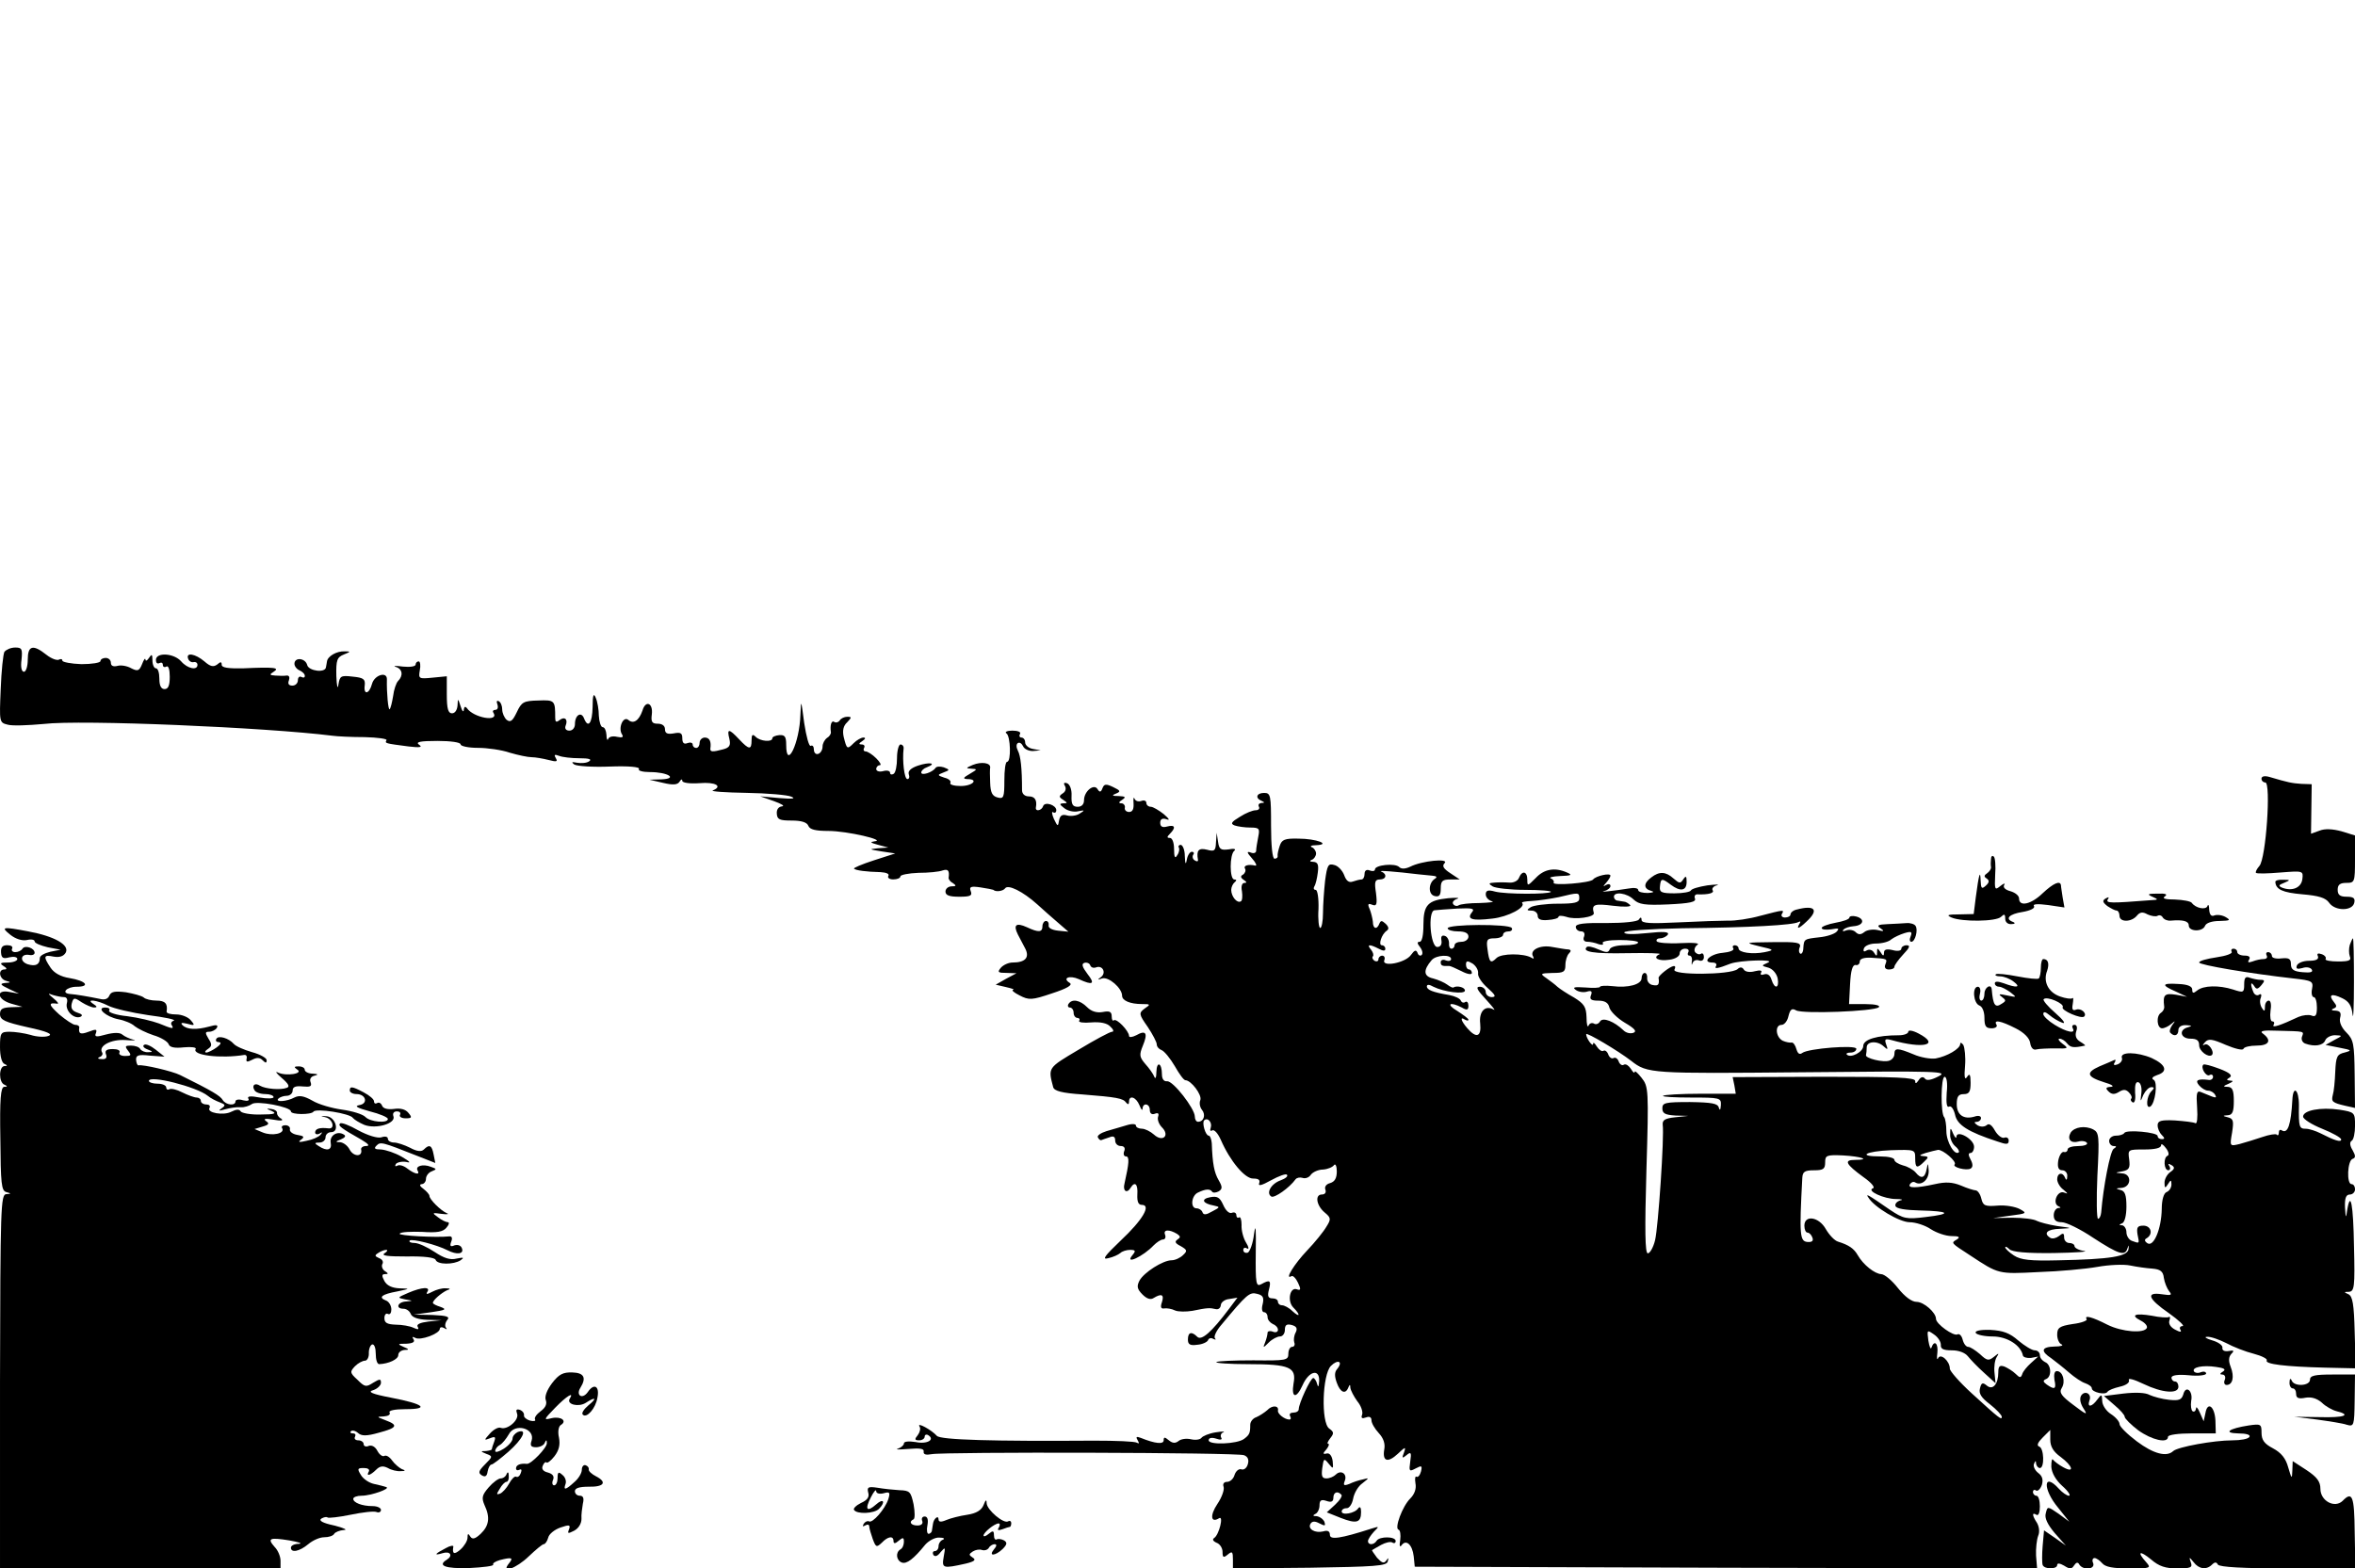 <?xml version="1.0" standalone="no"?>
<!DOCTYPE svg PUBLIC "-//W3C//DTD SVG 20010904//EN"
 "http://www.w3.org/TR/2001/REC-SVG-20010904/DTD/svg10.dtd">
<svg version="1.0" xmlns="http://www.w3.org/2000/svg"
 width="680pt" height="453pt" viewBox="0 0 680 453"
 preserveAspectRatio="xMidYMid meet">
<g transform="translate(0,453) scale(0.1,-0.1)"
fill="#000000" stroke="none">
<path d="M13 2648 c-4 -7 -9 -56 -11 -109 -4 -95 -4 -96 20 -102 13 -4 60 -2
104 2 107 13 643 -10 834 -34 14 -2 56 -4 93 -4 38 -1 66 -5 63 -9 -5 -9 -5
-9 64 -18 33 -4 41 -2 30 5 -11 8 3 11 53 11 38 0 67 -4 67 -10 0 -5 22 -10
50 -10 27 0 69 -6 92 -14 24 -7 52 -13 63 -13 11 0 33 -4 49 -8 23 -6 27 -5
21 5 -6 10 -4 12 9 7 10 -4 36 -7 59 -7 28 0 37 -3 28 -9 -7 -5 -23 -6 -35 -4
-15 3 -17 2 -8 -5 8 -5 54 -8 103 -6 54 2 87 -1 84 -7 -4 -5 11 -9 32 -9 51 0
82 -19 33 -21 l-35 -1 39 -9 c29 -7 42 -6 48 3 4 7 8 9 8 3 0 -6 21 -9 50 -7
46 4 68 -9 38 -21 -7 -3 37 -6 97 -7 61 -1 119 -6 130 -11 14 -6 3 -7 -35 -4
l-55 5 40 -14 c22 -8 32 -14 23 -15 -10 -1 -16 -9 -15 -21 1 -17 8 -20 43 -20
28 0 44 -5 48 -15 4 -11 21 -15 58 -15 54 0 169 -27 133 -30 -14 -2 -12 -4 10
-10 l30 -8 -30 -2 c-27 -3 -26 -3 10 -9 l40 -6 -62 -20 c-34 -11 -60 -22 -57
-24 5 -5 35 -9 77 -10 16 -1 26 -5 22 -11 -3 -5 3 -10 14 -10 12 0 21 4 21 9
0 4 23 9 52 10 28 0 60 3 70 7 16 5 20 -1 17 -22 0 -4 5 -11 13 -15 10 -7 9
-9 -4 -9 -10 0 -18 -7 -18 -15 0 -11 11 -15 40 -15 32 0 38 3 33 16 -5 13 0
15 28 11 19 -3 35 -6 37 -7 7 -7 28 -4 34 4 8 13 52 -9 93 -46 16 -15 44 -39
60 -53 l30 -26 -30 3 c-18 2 -29 8 -27 16 1 6 -2 12 -8 12 -5 0 -10 -7 -10
-15 0 -18 -11 -19 -45 -3 -31 14 -40 7 -26 -21 6 -12 16 -31 22 -42 12 -25 -1
-39 -37 -39 -12 0 -27 -7 -34 -15 -11 -13 -8 -15 16 -15 l29 -1 -30 -16 -30
-17 30 -7 c17 -4 26 -7 20 -8 -5 -1 3 -8 19 -16 27 -14 35 -14 94 6 43 14 60
24 51 30 -23 14 -1 23 26 11 41 -19 48 -14 25 15 -15 20 -18 29 -9 32 7 2 15
-1 17 -7 2 -6 9 -9 17 -6 19 7 30 -16 14 -28 -11 -8 -10 -9 3 -4 19 6 58 -28
58 -50 0 -14 23 -24 58 -24 24 0 25 -1 7 -13 -17 -13 -17 -16 9 -53 14 -21 26
-44 26 -50 0 -7 6 -14 14 -17 8 -3 25 -24 38 -46 13 -23 26 -41 31 -41 16 0
48 -42 43 -57 -4 -9 -1 -22 5 -29 11 -14 5 -34 -12 -34 -5 0 -9 7 -9 15 0 23
-63 104 -80 102 -9 -1 -15 6 -15 20 0 33 -15 40 -16 7 0 -16 -3 -22 -6 -14 -3
8 -15 25 -26 37 -17 20 -18 26 -7 53 15 36 9 46 -19 30 -12 -6 -21 -7 -21 -2
0 14 -36 52 -44 45 -3 -3 -6 2 -6 11 0 14 -6 17 -26 13 -18 -3 -33 2 -45 14
-21 21 -44 25 -54 9 -3 -5 -1 -10 4 -10 6 0 11 -7 11 -15 0 -8 5 -15 11 -15 5
0 8 -4 5 -8 -3 -5 13 -7 35 -5 26 2 46 -2 55 -12 9 -8 11 -15 5 -15 -6 0 -49
-23 -97 -52 -89 -53 -88 -51 -73 -108 3 -11 25 -17 84 -21 100 -8 118 -11 127
-24 5 -6 8 -5 8 3 0 20 20 14 30 -10 5 -13 9 -17 9 -10 1 18 21 15 21 -4 0
-10 6 -14 14 -11 10 4 13 1 10 -8 -3 -8 2 -22 11 -31 24 -24 2 -44 -23 -21
-10 9 -26 17 -35 17 -9 0 -17 4 -17 9 0 5 -11 6 -27 1 -16 -5 -41 -12 -58 -17
-16 -5 -28 -13 -25 -18 3 -6 7 -9 10 -8 3 1 13 5 23 8 12 5 17 2 17 -9 0 -9 7
-16 16 -16 10 0 14 -6 10 -15 -3 -8 -1 -15 5 -15 11 0 9 -20 -4 -78 -6 -22 7
-31 18 -12 12 19 21 10 19 -20 -1 -21 3 -30 13 -30 28 0 2 -44 -61 -103 -47
-45 -55 -56 -36 -51 14 3 29 10 35 15 5 5 18 9 28 9 16 0 17 -3 7 -15 -25 -30
31 -4 61 28 9 9 21 17 27 17 6 0 9 6 6 14 -6 15 12 16 35 2 10 -7 10 -10 1
-16 -9 -6 -7 -11 9 -19 19 -11 20 -14 7 -26 -8 -8 -23 -15 -33 -15 -25 0 -80
-35 -93 -59 -8 -16 -7 -24 9 -40 12 -12 23 -16 32 -10 23 14 31 10 24 -12 -5
-14 -3 -20 7 -18 7 1 21 -1 31 -6 9 -4 32 -4 50 -1 44 9 50 9 67 5 8 -2 14 3
15 11 0 8 11 17 24 18 l24 4 -24 -32 c-51 -68 -80 -93 -92 -81 -16 16 -27 14
-27 -8 0 -14 6 -18 27 -15 15 1 29 8 31 13 2 6 9 8 15 4 7 -3 9 -3 5 2 -4 4 4
22 19 39 73 88 81 95 103 89 17 -4 20 -11 16 -29 -4 -14 -2 -24 4 -24 5 0 10
-6 10 -14 0 -8 7 -16 15 -20 8 -3 15 -10 15 -17 0 -6 -7 -9 -15 -5 -8 3 -15 1
-15 -3 0 -5 -3 -18 -7 -28 -7 -17 -6 -17 11 0 9 9 24 17 32 17 8 0 14 9 14 19
0 14 5 18 20 14 14 -4 17 -10 11 -22 -5 -9 -6 -22 -4 -28 3 -7 0 -13 -6 -13
-6 0 -11 -9 -11 -20 0 -19 -6 -20 -101 -19 -55 0 -103 -2 -107 -5 -3 -3 38 -6
92 -6 120 0 140 -9 131 -56 -7 -42 8 -45 26 -5 18 41 49 49 48 13 -1 -17 -3
-21 -6 -9 -2 9 -8 17 -11 17 -8 0 -42 -74 -42 -90 0 -6 -7 -10 -16 -10 -8 0
-12 -4 -9 -10 3 -5 3 -10 -2 -10 -14 0 -35 17 -33 26 3 15 -17 16 -31 1 -8 -7
-22 -16 -31 -20 -10 -3 -18 -13 -18 -22 0 -24 -2 -29 -18 -41 -20 -15 -102
-18 -102 -4 0 7 8 9 21 5 14 -5 19 -3 15 3 -3 6 0 13 6 15 7 3 -3 3 -22 0 -19
-3 -38 -11 -41 -16 -4 -5 -17 -7 -30 -4 -13 3 -29 1 -36 -5 -9 -7 -17 -7 -28
2 -12 10 -15 10 -15 0 0 -12 -24 -10 -66 7 -13 5 -15 3 -9 -7 5 -8 4 -11 -2
-7 -6 4 -62 6 -124 6 -290 -2 -444 2 -454 14 -15 17 -59 41 -50 27 4 -6 1 -17
-5 -25 -10 -12 -9 -15 4 -15 9 0 16 5 16 11 0 5 5 7 10 4 21 -13 -3 -27 -36
-20 -20 3 -34 2 -34 -4 0 -5 -8 -12 -17 -15 -10 -3 3 -3 29 -1 35 3 47 1 45
-8 -1 -8 7 -10 23 -7 36 7 883 5 902 -3 11 -4 15 -13 11 -26 -3 -11 -11 -17
-18 -15 -7 3 -16 -4 -20 -15 -3 -12 -13 -21 -22 -21 -9 0 -13 -6 -10 -14 3 -8
-5 -31 -18 -50 -22 -33 -19 -56 5 -41 14 9 0 -48 -14 -57 -6 -4 -4 -9 7 -14 9
-3 17 -15 17 -26 0 -17 3 -18 15 -8 13 11 15 8 15 -14 l0 -26 222 2 c187 3
222 5 225 18 3 11 2 12 -4 3 -7 -10 -13 -7 -27 8 -9 12 -16 22 -14 22 2 1 13
8 26 15 13 7 27 10 32 7 6 -4 10 -1 10 4 0 14 -47 14 -55 1 -8 -13 -25 -13
-25 -1 0 5 8 17 17 27 16 16 16 16 -7 9 -90 -29 -120 -33 -120 -18 0 10 -6 14
-19 10 -24 -6 -46 7 -37 22 5 8 13 8 26 1 16 -8 18 -8 14 5 -4 8 -14 15 -23
16 -10 0 -11 2 -4 6 7 2 13 14 13 25 0 15 5 18 20 13 14 -5 20 -2 20 9 0 16
12 21 23 9 4 -3 -4 -16 -18 -29 l-24 -22 40 -16 c46 -18 59 -14 59 17 0 13 -3
17 -8 11 -9 -15 -49 -22 -48 -9 1 6 7 9 14 9 7 -1 16 11 19 27 3 17 15 37 27
45 20 16 20 16 1 11 -11 -2 -29 -8 -39 -13 -16 -6 -18 -4 -13 9 8 20 -11 33
-26 18 -6 -6 -18 -11 -27 -11 -13 0 -15 7 -12 30 4 28 5 29 18 13 14 -17 14
-16 12 7 -2 15 -9 24 -17 22 -12 -3 -12 0 -1 12 7 9 9 16 5 16 -4 0 -1 7 6 16
11 14 11 18 -3 28 -24 17 -20 156 5 181 20 20 36 13 18 -9 -8 -9 -8 -21 -1
-40 10 -28 25 -34 33 -14 4 10 6 10 6 0 1 -8 10 -25 20 -39 11 -13 17 -31 14
-39 -4 -10 0 -12 11 -8 10 4 16 1 16 -8 0 -8 9 -24 21 -37 14 -15 19 -31 16
-47 -6 -35 10 -40 39 -13 22 21 24 21 18 4 -7 -17 -5 -18 7 -8 13 11 15 8 11
-18 -4 -29 -3 -30 16 -20 17 9 19 8 15 -9 -3 -11 -9 -18 -13 -15 -4 2 -5 -6
-3 -19 3 -15 -2 -31 -15 -44 -23 -23 -46 -86 -34 -90 5 -1 7 -15 5 -30 -3 -17
-1 -22 4 -15 13 18 31 2 35 -32 l3 -30 898 -3 899 -2 -3 37 c-1 21 2 46 6 57
5 11 3 26 -3 37 -15 23 -15 32 -2 24 6 -4 10 7 10 24 0 17 -4 31 -10 31 -5 0
-10 5 -10 11 0 5 4 8 9 4 5 -3 13 5 17 17 4 15 1 25 -11 34 -9 7 -15 19 -12
26 4 10 6 10 6 1 1 -7 6 -13 11 -13 14 0 12 58 -2 62 -8 3 -4 12 10 26 l22 22
0 -28 c0 -20 9 -35 30 -50 35 -26 41 -48 8 -30 -13 7 -26 17 -30 22 -3 5 -5
-4 -5 -20 1 -18 13 -39 32 -56 17 -15 25 -28 19 -28 -6 0 -19 9 -29 20 -45 50
-48 0 -2 -55 l32 -40 -31 23 c-32 22 -32 22 -37 1 -4 -13 5 -32 26 -57 l32
-36 -31 22 -32 22 -4 -45 c-2 -24 -2 -49 0 -55 5 -13 42 -13 42 0 0 6 8 5 20
-2 17 -11 22 -10 29 1 6 9 11 10 15 2 11 -17 46 -14 40 4 -4 8 -2 15 4 15 5 0
15 -7 22 -15 9 -11 32 -15 78 -15 62 0 64 1 49 18 -28 31 -19 35 14 8 23 -20
42 -26 76 -26 39 0 44 3 39 17 -6 17 -5 17 8 1 15 -20 37 -23 53 -7 8 8 13 8
17 0 5 -7 72 -11 202 -11 l195 0 -2 105 c-1 105 -7 119 -35 90 -23 -22 -64 0
-64 35 0 21 -10 34 -40 54 l-40 26 -1 -27 c-1 -26 -2 -25 -12 9 -7 26 -20 42
-44 55 -25 13 -33 24 -33 45 0 25 -2 26 -37 21 -58 -9 -75 -22 -30 -23 23 0
36 -4 32 -10 -3 -6 -25 -10 -49 -10 -54 0 -158 -19 -171 -31 -19 -18 -57 -8
-105 28 -28 21 -50 43 -50 50 0 7 -11 20 -25 29 -14 9 -25 26 -25 38 -1 20 -2
20 -14 4 -16 -22 -30 -24 -23 -3 8 19 -13 31 -24 14 -5 -9 -2 -23 7 -37 13
-20 9 -19 -29 10 -35 26 -42 36 -34 49 12 19 3 49 -14 49 -7 0 -9 -10 -7 -25
6 -27 1 -30 -22 -14 -11 8 -12 12 -2 16 17 7 15 42 -3 49 -8 4 -15 12 -15 20
0 8 -7 14 -15 14 -8 0 -29 13 -47 28 -25 22 -44 29 -81 31 -30 1 -46 -3 -42
-9 3 -5 25 -10 49 -10 41 0 81 -25 87 -55 1 -5 12 -8 23 -7 l21 4 -21 -19
c-11 -10 -23 -24 -25 -32 -4 -11 -7 -11 -19 1 -8 8 -23 17 -32 21 -14 5 -18 1
-18 -16 0 -35 -16 -53 -33 -39 -12 10 -16 9 -20 -8 -4 -15 4 -27 29 -46 19
-15 34 -31 34 -36 0 -10 -5 -7 -87 68 -35 32 -63 64 -63 71 0 22 -27 46 -34
30 -3 -6 -4 0 -2 16 3 27 -9 38 -17 15 -2 -7 -6 2 -9 20 -4 31 -4 32 16 18 12
-8 20 -21 20 -30 -1 -12 7 -16 32 -16 20 0 38 -7 46 -17 8 -10 28 -31 47 -48
l33 -30 -3 30 c-2 17 1 37 6 45 8 13 7 13 -8 1 -15 -12 -20 -11 -40 8 -13 11
-28 21 -34 21 -6 0 -13 9 -16 21 -3 12 -10 18 -15 15 -11 -6 -62 30 -62 45 0
18 -35 49 -56 49 -14 0 -34 15 -54 40 -17 22 -39 40 -48 40 -19 1 -52 27 -68
55 -11 19 -25 29 -57 39 -10 3 -25 19 -35 36 -20 36 -62 42 -62 10 0 -11 4
-20 9 -20 5 0 11 -6 14 -14 4 -10 -1 -14 -14 -13 -22 2 -24 18 -15 185 1 18 7
22 34 22 27 0 32 4 32 23 0 20 4 22 51 20 54 -3 82 -13 35 -13 -33 0 -27 -12
25 -50 23 -16 34 -30 27 -32 -20 -7 32 -31 67 -31 16 0 22 -2 12 -4 -10 -3
-16 -10 -14 -16 2 -8 29 -12 71 -13 86 -2 94 -10 16 -19 -56 -7 -64 -5 -103
21 -65 45 -71 48 -62 35 17 -28 90 -71 119 -71 17 0 45 -9 61 -20 17 -11 44
-20 60 -20 22 0 26 -3 15 -10 -17 -10 -18 -9 39 -46 82 -54 80 -54 196 -48 61
2 137 9 171 15 33 6 76 8 95 4 19 -4 48 -8 64 -9 23 -2 31 -8 33 -27 2 -13 9
-30 15 -38 10 -12 6 -13 -21 -9 -47 7 -40 -13 21 -55 28 -20 46 -37 39 -37 -7
0 -10 -5 -6 -11 4 -7 -1 -7 -16 1 -13 7 -19 17 -16 26 3 8 2 13 -2 10 -4 -2
-26 -1 -49 4 -48 8 -63 2 -32 -14 12 -6 20 -15 18 -21 -7 -17 -72 -12 -114 9
-43 22 -68 29 -60 16 3 -4 -15 -11 -40 -14 -39 -6 -45 -11 -45 -31 0 -13 6
-26 13 -28 6 -3 -3 -6 -20 -6 -39 -1 -42 -13 -10 -34 12 -9 35 -27 51 -41 16
-14 37 -28 47 -31 11 -4 19 -10 19 -15 0 -11 39 -20 45 -10 3 5 19 11 36 15
18 4 29 12 26 19 -3 7 15 2 42 -11 54 -26 101 -30 101 -8 0 8 -4 15 -10 15 -5
0 -10 5 -10 11 0 7 18 10 50 7 28 -3 50 0 50 5 0 5 -7 7 -15 4 -8 -4 -17 -2
-20 2 -7 12 25 19 64 13 23 -3 29 -7 20 -13 -10 -6 -10 -9 -2 -9 7 0 10 -7 7
-15 -4 -8 -1 -15 5 -15 18 0 23 24 12 52 -7 18 -6 29 2 38 9 9 7 11 -8 8 -12
-2 -19 2 -18 9 2 7 -12 17 -30 22 -17 5 -24 10 -14 10 10 1 35 -8 55 -18 20
-11 56 -25 80 -31 23 -6 40 -15 37 -19 -6 -11 53 -18 168 -21 l89 -2 -3 104
c-2 82 -6 104 -18 110 -14 6 -13 7 1 7 16 1 18 13 15 131 -2 122 -10 165 -20
103 -3 -23 -4 -21 -6 10 -1 27 3 37 14 37 8 0 15 7 15 15 0 8 -4 15 -10 15
-15 0 -12 68 3 73 9 3 9 9 0 25 -8 13 -9 23 -3 27 6 3 10 23 10 44 0 38 -1 39
-45 46 -55 8 -105 -2 -105 -20 0 -7 25 -23 55 -35 30 -12 55 -26 55 -31 0 -9
-19 -3 -60 18 -14 7 -33 13 -42 13 -19 0 -21 4 -20 68 0 46 -17 59 -19 15 -4
-71 -13 -98 -30 -88 -5 4 -9 1 -9 -6 0 -7 -3 -10 -6 -6 -3 3 -22 0 -42 -7 -21
-7 -50 -16 -65 -20 -29 -7 -29 -7 -22 33 5 33 4 40 -12 44 -16 4 -16 5 0 6 13
1 17 10 17 41 0 31 -4 40 -17 41 -15 0 -15 2 2 9 13 6 15 9 5 9 -12 1 -12 3
-2 9 9 6 0 14 -29 25 -24 9 -45 15 -47 12 -9 -8 8 -36 18 -30 5 3 10 1 10 -5
0 -6 -6 -10 -12 -9 -33 4 -41 -1 -28 -16 7 -8 18 -15 26 -15 7 0 16 -5 20 -12
5 -8 2 -9 -9 -5 -10 4 -24 10 -32 13 -12 5 -14 -3 -11 -45 2 -29 0 -48 -5 -45
-5 3 -32 6 -59 8 -40 2 -50 -1 -50 -14 0 -9 5 -21 12 -28 9 -9 9 -12 0 -12 -7
0 -12 4 -12 9 0 11 -90 19 -96 9 -3 -5 -14 -8 -25 -8 -10 0 -19 -7 -19 -15 0
-8 6 -15 13 -15 9 0 9 -2 0 -8 -10 -6 -30 -110 -36 -184 -1 -10 -5 -18 -9 -18
-4 0 -5 56 -2 124 6 115 5 125 -12 134 -24 12 -54 7 -65 -9 -11 -19 0 -32 22
-26 10 3 22 1 25 -4 3 -5 -9 -9 -25 -9 -17 0 -31 -4 -31 -10 0 -5 -5 -9 -11
-7 -6 1 -13 -10 -16 -25 -3 -20 1 -28 12 -28 8 0 15 -8 14 -17 0 -11 -3 -13
-6 -5 -7 18 -23 15 -23 -4 0 -9 8 -23 18 -30 14 -12 14 -13 1 -8 -19 6 -34
-32 -15 -40 7 -3 7 -5 -1 -5 -7 -1 -13 -10 -13 -21 0 -14 7 -20 23 -20 13 0
54 -20 91 -45 74 -48 92 -54 99 -30 4 11 4 10 3 -2 -2 -22 -52 -30 -203 -33
-81 -2 -108 1 -128 14 -14 9 -25 20 -25 23 0 4 5 2 12 -5 8 -8 49 -12 128 -11
63 1 103 4 88 6 -16 2 -28 9 -28 14 0 5 -7 9 -15 9 -8 0 -15 7 -15 16 0 13 -3
14 -15 4 -8 -6 -19 -9 -25 -5 -21 13 -9 25 28 26 37 2 37 2 -8 8 -25 4 -51 11
-59 15 -8 5 -40 9 -70 9 l-56 -1 50 7 c47 6 49 7 27 19 -13 7 -42 12 -64 10
-37 -3 -42 0 -47 20 -3 13 -10 23 -16 24 -5 0 -25 6 -43 14 -25 10 -44 11 -75
4 -55 -12 -80 -12 -72 0 4 6 10 8 15 5 18 -11 40 8 39 34 -2 23 -2 24 -6 4 -5
-26 -16 -29 -32 -9 -7 8 -23 17 -36 20 -14 4 -25 11 -25 16 0 6 -18 10 -40 10
-69 0 -44 15 30 18 69 2 70 2 70 -23 0 -29 5 -31 26 -10 14 13 13 15 -3 16
-13 1 -11 3 7 9 14 4 30 8 36 9 14 1 55 -34 48 -42 -8 -8 34 -19 46 -12 7 4 7
13 0 26 -7 13 -7 19 0 19 5 0 10 8 10 18 0 22 -50 50 -51 29 0 -6 -4 -3 -9 8
-8 20 -9 19 -9 -1 -1 -12 6 -27 14 -34 9 -7 13 -15 11 -18 -12 -11 -36 30 -36
61 0 18 -3 36 -6 40 -11 10 -10 117 1 117 6 0 9 -19 6 -46 -2 -30 0 -44 7 -40
6 3 13 -7 17 -23 6 -30 37 -50 123 -78 26 -9 32 -9 32 3 0 7 -6 11 -13 8 -7
-2 -19 7 -27 21 -9 16 -17 22 -24 15 -7 -5 -17 -5 -26 0 -10 7 -11 10 -2 10 6
0 12 5 12 11 0 6 -8 8 -19 4 -31 -9 -51 5 -51 36 0 22 5 29 20 29 16 0 20 7
20 33 0 24 -3 28 -10 17 -7 -11 -9 -1 -6 32 2 25 -1 52 -5 60 -5 7 -9 8 -9 3
0 -14 -38 -36 -71 -42 -15 -2 -44 3 -64 12 -46 19 -55 19 -55 1 0 -8 -6 -16
-14 -19 -17 -7 -72 7 -68 16 1 4 2 14 2 22 0 18 31 20 49 3 12 -11 13 -10 7 6
-5 15 -3 17 16 12 92 -26 141 -14 78 19 -17 9 -30 11 -30 5 0 -5 -12 -10 -27
-10 -63 0 -103 -12 -103 -31 0 -17 -36 -36 -47 -25 -4 3 1 6 10 6 10 0 17 5
17 11 0 12 -139 1 -156 -12 -8 -6 -13 -2 -17 11 -3 11 -9 20 -14 19 -4 -1 -16
1 -25 5 -21 10 -24 46 -4 46 8 0 17 11 20 25 5 20 10 24 22 17 19 -11 226 -3
239 9 5 5 -10 9 -38 9 l-48 0 3 58 c2 39 7 56 16 55 6 -2 12 3 12 10 0 8 12
12 33 11 47 -3 47 -3 41 -19 -4 -9 0 -15 10 -15 9 0 16 3 16 8 0 4 11 20 25
35 19 20 22 27 10 27 -8 0 -15 -5 -15 -10 0 -6 -11 -8 -25 -4 -17 4 -25 2 -25
-7 0 -11 -3 -11 -10 1 -9 13 -10 13 -10 0 0 -12 -2 -13 -9 -1 -5 8 -14 10 -21
6 -8 -5 -11 -3 -8 6 3 8 18 14 35 14 17 0 37 5 44 12 8 6 25 14 38 18 20 6 23
4 18 -9 -4 -9 -3 -16 2 -16 11 0 20 35 12 46 -3 5 -15 9 -26 8 -11 -1 -36 -2
-55 -3 -28 -1 -32 -4 -20 -12 12 -8 10 -10 -9 -5 -14 3 -31 0 -38 -6 -10 -8
-17 -8 -25 0 -6 6 -18 8 -27 5 -9 -4 -13 -2 -8 2 4 5 17 9 29 10 29 2 34 21 8
28 -11 3 -20 1 -20 -3 0 -5 -18 -11 -40 -15 -22 -4 -40 -11 -40 -15 0 -5 12
-6 28 -4 21 4 24 3 15 -7 -7 -7 -29 -14 -50 -16 -44 -5 -44 -5 -46 -31 0 -11
-5 -19 -9 -16 -4 3 -5 11 -1 19 4 13 -9 15 -78 14 -82 -1 -83 -1 -39 -12 44
-10 44 -11 15 -17 -36 -7 -75 -1 -75 11 0 5 -5 9 -11 9 -5 0 -8 -4 -4 -9 3 -6
-11 -11 -32 -13 -35 -3 -61 -28 -28 -28 9 0 13 -4 10 -10 -6 -9 4 -8 42 7 28
10 132 13 108 3 -20 -9 -20 -9 2 -15 12 -4 23 -17 26 -31 5 -29 -9 -32 -18 -3
-4 13 -12 18 -21 15 -9 -3 -12 -1 -9 5 4 6 -2 8 -18 4 -14 -4 -28 -2 -32 5 -4
7 -11 8 -18 1 -21 -17 -192 -18 -182 -1 3 6 3 10 -2 10 -11 -1 -44 -27 -44
-34 3 -20 -1 -24 -16 -21 -10 1 -17 10 -17 19 1 9 -2 16 -7 16 -5 0 -9 -7 -9
-15 0 -18 -38 -29 -85 -23 -19 2 -35 1 -35 -2 0 -3 -19 -4 -42 -2 -32 2 -39 1
-28 -7 8 -6 23 -8 32 -5 13 4 16 1 12 -10 -5 -12 0 -16 21 -16 19 0 29 -6 32
-20 3 -11 23 -31 45 -44 29 -17 35 -25 24 -29 -9 -3 -21 0 -28 7 -27 26 -60
39 -68 26 -4 -7 -12 -10 -18 -6 -6 3 -13 0 -15 -6 -3 -7 -6 3 -6 24 -1 30 -7
39 -36 57 -20 11 -41 25 -48 31 -6 6 -21 17 -32 25 -19 13 -18 14 18 15 32 0
37 3 37 23 0 13 5 28 10 33 7 7 7 11 -2 12 -7 0 -28 4 -46 7 -35 7 -67 -9 -55
-28 3 -6 1 -7 -5 -3 -22 13 -87 13 -101 -1 -17 -17 -21 -13 -26 26 -4 27 -1
31 20 31 14 0 25 5 25 10 0 6 7 10 16 10 8 0 12 5 9 10 -8 12 -185 11 -185 -1
0 -5 14 -9 30 -9 20 0 30 -5 30 -15 0 -8 -9 -15 -20 -15 -11 0 -20 -4 -20 -10
0 -5 -4 -10 -9 -10 -5 0 -8 7 -7 16 0 9 -5 19 -12 21 -9 3 -12 -2 -10 -13 2
-12 -3 -19 -12 -19 -20 0 -28 104 -8 106 7 1 37 3 66 5 44 2 51 0 42 -11 -16
-20 1 -25 59 -18 46 5 98 33 86 45 -3 3 10 5 29 6 18 1 53 6 77 11 58 14 59
14 59 -4 0 -12 -14 -15 -62 -15 -35 0 -70 -5 -78 -10 -13 -8 -12 -10 3 -10 9
0 17 -7 17 -15 0 -10 9 -14 30 -12 16 1 30 5 30 9 0 4 10 4 23 0 24 -9 82 -1
79 11 -7 25 1 28 56 21 32 -4 53 -3 49 2 -5 5 -13 10 -18 10 -5 1 -13 2 -19 3
-5 0 -10 6 -10 11 0 16 38 11 57 -8 15 -14 32 -17 100 -14 63 3 81 7 77 17 -3
7 1 13 8 12 32 -1 49 4 43 12 -3 5 3 12 12 14 10 3 -2 3 -27 0 -25 -4 -46 -10
-48 -15 -2 -4 -23 -8 -47 -8 -38 0 -44 3 -42 20 2 24 6 24 31 5 28 -21 46 -18
46 8 0 17 -2 19 -10 7 -8 -12 -11 -12 -28 3 -22 20 -41 21 -64 3 -23 -17 -23
-33 0 -39 10 -3 6 -5 -10 -6 -16 0 -28 3 -28 9 0 5 -12 7 -27 4 -44 -7 -90
-12 -70 -7 9 2 17 9 17 14 0 6 -6 7 -13 3 -9 -6 -9 -4 1 7 6 7 12 16 12 20 0
9 -43 -1 -50 -11 -7 -10 -120 -19 -114 -9 2 4 -2 10 -8 12 -7 3 5 6 27 7 32 1
36 3 20 10 -36 16 -67 10 -91 -16 -23 -23 -24 -24 -24 -5 0 25 -15 28 -24 6
-3 -9 -16 -15 -28 -14 -13 1 -32 1 -43 0 -17 -1 -18 -3 -5 -11 8 -5 51 -10 94
-10 44 0 77 -3 74 -6 -8 -7 -129 -7 -161 1 -21 6 -27 3 -27 -8 0 -9 8 -17 18
-20 9 -2 -7 -4 -36 -5 -28 0 -56 -3 -61 -7 -5 -3 -12 -1 -15 4 -4 5 2 12 11
15 10 3 -1 4 -25 2 -59 -6 -72 -19 -72 -77 0 -30 -4 -49 -11 -49 -8 0 -7 -5 1
-15 7 -9 9 -19 5 -23 -4 -4 -10 -1 -12 6 -4 10 -9 8 -19 -6 -16 -23 -85 -36
-77 -15 3 7 0 13 -6 13 -6 0 -11 -5 -11 -11 0 -5 -5 -7 -11 -4 -6 4 -8 10 -5
13 3 3 1 11 -5 19 -14 16 -5 17 22 3 13 -7 19 -7 19 0 0 5 -4 10 -10 10 -11 0
-1 32 14 42 7 5 6 11 -3 20 -11 10 -14 10 -18 1 -7 -19 -19 -16 -19 5 -1 9 -5
26 -9 36 -7 15 -5 18 7 13 13 -5 15 1 11 34 -5 32 -3 39 11 39 19 0 22 16 4
23 -11 4 41 0 107 -8 11 -1 29 -3 40 -4 13 -1 16 -4 8 -9 -19 -12 -20 -46 0
-50 13 -3 17 3 17 22 0 22 5 26 28 26 l27 0 -27 18 c-20 13 -25 21 -17 29 15
15 -66 7 -99 -10 -15 -7 -26 -7 -32 -1 -12 12 -70 6 -70 -7 0 -5 -7 -6 -15 -3
-9 4 -15 0 -15 -10 0 -9 -4 -16 -9 -16 -5 0 -16 -3 -25 -6 -11 -4 -19 2 -25
19 -5 13 -18 27 -29 29 -17 5 -20 -1 -26 -46 -3 -28 -6 -70 -6 -93 0 -24 -4
-43 -8 -43 -4 0 -7 25 -5 55 1 31 -3 55 -8 55 -6 0 -7 5 -4 10 4 6 8 24 10 40
3 23 0 30 -13 31 -10 0 -12 3 -4 6 6 2 12 11 12 18 0 7 -6 16 -12 18 -7 3 -2
6 12 6 45 2 1 19 -51 19 -40 1 -48 -3 -54 -21 -4 -12 -7 -25 -6 -29 1 -5 -4
-8 -9 -8 -6 0 -10 38 -10 95 0 88 -1 95 -20 95 -22 0 -27 -15 -7 -23 9 -4 9
-6 -1 -6 -7 -1 -10 -5 -7 -11 3 -5 -1 -10 -9 -10 -9 0 -29 -8 -46 -19 -25 -15
-28 -20 -15 -25 9 -3 29 -6 45 -6 26 0 28 -3 23 -27 -3 -16 -6 -33 -6 -40 0
-6 -7 -9 -16 -5 -12 4 -11 0 4 -17 11 -12 15 -22 10 -21 -21 5 -36 0 -30 -9 3
-5 0 -13 -6 -17 -8 -4 -7 -9 2 -15 9 -6 10 -9 2 -9 -7 0 -10 -10 -7 -24 2 -14
1 -27 -3 -29 -11 -7 -28 14 -28 33 0 8 5 18 10 22 6 5 6 8 -1 8 -14 0 -14 72
0 83 6 5 -1 7 -16 4 -23 -3 -28 0 -31 22 l-4 26 -2 -28 c-1 -24 -4 -27 -26
-21 -24 6 -31 -2 -26 -29 1 -5 -3 -6 -9 -2 -6 3 -8 11 -5 16 4 5 2 9 -4 9 -5
0 -12 -10 -14 -22 -3 -17 -5 -14 -6 10 0 17 -6 32 -12 32 -5 0 -8 -4 -5 -8 2
-4 1 -14 -5 -22 -6 -11 -9 -6 -9 18 0 18 -5 32 -12 32 -9 0 -9 3 0 12 18 18
15 27 -8 21 -14 -4 -20 0 -20 11 0 10 6 14 18 10 11 -4 8 1 -8 15 -14 11 -31
21 -37 21 -7 0 -13 5 -13 11 0 6 -6 9 -14 6 -8 -3 -17 -1 -20 6 -3 7 -4 1 -3
-13 1 -17 -3 -25 -13 -25 -8 0 -14 6 -12 13 1 6 -4 12 -10 12 -9 0 -8 4 2 10
12 8 10 10 -10 11 -19 0 -21 2 -8 7 15 6 13 9 -8 19 -21 10 -26 9 -31 -4 -4
-11 -8 -12 -14 -2 -10 17 -39 -6 -39 -32 0 -12 -7 -19 -18 -19 -15 0 -19 7
-18 32 1 18 -5 33 -13 36 -9 3 -11 0 -6 -8 4 -7 2 -16 -6 -21 -12 -8 -12 -11
1 -19 13 -9 13 -10 0 -10 -12 -1 -11 -3 3 -14 10 -8 28 -12 40 -9 20 4 20 3 4
-7 -9 -6 -26 -8 -36 -5 -14 4 -20 0 -23 -14 -3 -19 -4 -19 -15 4 -6 14 -7 23
-2 19 5 -3 9 0 9 6 0 15 -33 26 -38 12 -4 -13 -23 -17 -21 -4 4 21 -3 32 -20
32 -12 0 -20 7 -20 18 0 64 -4 99 -12 114 -5 10 -5 19 0 22 5 3 11 -1 15 -9 3
-8 16 -14 28 -14 l23 2 -22 4 c-13 2 -23 11 -23 19 0 8 -5 14 -11 14 -5 0 -7
5 -4 10 4 6 -6 10 -22 10 -15 0 -23 -4 -17 -8 12 -8 14 -82 2 -82 -5 0 -8 -24
-8 -54 0 -49 -2 -54 -20 -49 -15 4 -20 14 -21 42 -1 20 -1 40 0 44 2 14 -25
18 -50 8 -21 -9 -21 -10 -4 -11 18 -1 17 -2 -5 -15 -19 -11 -21 -14 -7 -15 34
0 16 -20 -19 -20 -19 0 -33 4 -30 9 3 5 -4 12 -17 15 -21 7 -21 8 -3 15 19 7
19 8 1 15 -10 3 -21 3 -24 -2 -9 -13 -41 -23 -41 -13 0 5 7 12 16 15 31 12 8
16 -25 5 -21 -7 -30 -16 -27 -25 3 -8 1 -14 -4 -14 -9 0 -15 53 -11 88 1 6 -3
12 -9 12 -5 0 -10 -18 -10 -39 0 -22 -4 -43 -10 -46 -5 -3 -10 -2 -10 3 0 6
-9 8 -20 5 -11 -3 -20 0 -20 6 0 6 5 11 10 11 6 0 1 9 -10 20 -11 11 -25 20
-31 20 -5 0 -7 5 -4 10 3 6 0 10 -7 10 -9 0 -9 3 2 10 9 6 10 10 3 10 -6 0
-19 -7 -28 -16 -19 -19 -20 -18 -29 18 -4 18 -1 32 10 42 13 14 14 16 0 16 -8
0 -18 -5 -21 -10 -4 -6 -11 -8 -16 -5 -8 6 -13 -9 -10 -29 1 -5 -4 -13 -11
-17 -7 -5 -13 -16 -13 -25 0 -10 -6 -19 -12 -21 -7 -3 -13 3 -13 12 0 9 -4 14
-9 11 -5 -3 -13 27 -19 66 -9 68 -9 70 -11 24 -2 -81 -41 -162 -41 -87 0 24
-4 29 -20 28 -11 -1 -20 -5 -20 -9 0 -12 -35 -9 -48 4 -9 9 -12 7 -12 -10 0
-28 -7 -28 -36 3 -29 31 -36 32 -28 1 4 -18 1 -25 -18 -30 -30 -8 -38 -8 -37
2 3 20 -2 32 -16 32 -8 0 -15 -7 -15 -15 0 -8 -4 -15 -10 -15 -5 0 -10 4 -10
10 0 5 -7 7 -15 4 -10 -4 -15 0 -15 14 0 15 -5 18 -25 14 -18 -3 -25 0 -25 12
0 10 -8 16 -21 16 -16 0 -20 5 -17 27 4 33 -18 42 -27 11 -10 -29 -26 -40 -41
-27 -15 12 -30 -24 -18 -42 5 -8 1 -10 -14 -7 -12 3 -23 1 -26 -6 -2 -6 -5 -1
-5 12 -1 12 -5 22 -11 22 -5 0 -10 15 -11 33 0 17 -4 41 -9 52 -6 15 -9 8 -9
-27 -1 -47 -13 -63 -25 -32 -8 20 -26 9 -26 -17 0 -11 -7 -19 -16 -19 -10 0
-14 6 -11 14 8 19 -3 28 -18 16 -9 -7 -12 -5 -12 7 0 50 -1 52 -49 50 -42 -1
-48 -4 -62 -34 -12 -25 -18 -30 -29 -22 -7 6 -13 20 -13 30 0 10 -4 21 -10 24
-6 3 -7 -1 -4 -9 3 -9 1 -16 -6 -16 -6 0 -9 -4 -5 -9 16 -27 -58 -14 -77 14
-5 6 -8 4 -9 -5 0 -8 -5 -4 -9 10 -8 24 -8 24 -9 3 -1 -13 -7 -23 -16 -23 -11
0 -15 13 -15 54 l0 53 -41 -4 c-40 -4 -41 -3 -37 21 3 14 1 26 -3 26 -5 0 -9
-4 -9 -9 0 -6 -17 -8 -37 -6 -21 3 -30 2 -20 -1 19 -6 22 -25 6 -41 -5 -5 -12
-25 -14 -43 -3 -18 -7 -35 -10 -38 -4 -5 -9 47 -8 86 1 24 -36 13 -43 -13 -8
-30 -25 -33 -21 -4 2 18 -4 22 -35 25 -34 4 -37 2 -41 -23 -2 -16 -5 -4 -6 25
-1 46 2 54 22 62 20 8 20 9 2 9 -23 1 -49 -14 -51 -29 -1 -5 -2 -13 -3 -17 -2
-17 -49 -11 -54 6 -5 21 -37 24 -37 4 0 -7 7 -16 15 -19 8 -4 15 -10 15 -16 0
-5 -4 -6 -10 -3 -5 3 -10 -1 -10 -9 0 -9 -7 -16 -16 -16 -10 0 -14 5 -10 15 3
9 1 15 -7 14 -6 -1 -21 -1 -32 0 -17 1 -18 3 -5 11 19 12 2 14 -87 10 -45 -1
-63 2 -63 10 0 9 -3 10 -13 1 -11 -8 -20 -6 -37 9 -26 22 -54 27 -47 8 2 -7
10 -12 16 -10 6 1 11 -2 11 -8 0 -17 -29 -11 -47 10 -21 24 -73 27 -73 4 0 -8
4 -12 10 -9 6 3 10 1 10 -5 0 -6 5 -8 10 -5 6 4 10 -8 10 -29 0 -25 -4 -36
-15 -36 -10 0 -15 10 -15 30 0 17 -4 30 -10 30 -5 0 -10 10 -10 23 0 18 -2 19
-10 7 -5 -8 -10 -10 -10 -5 -1 6 -5 0 -10 -13 -8 -20 -13 -21 -31 -12 -12 7
-30 10 -40 7 -12 -3 -19 0 -19 9 0 8 -7 14 -15 14 -8 0 -15 -4 -15 -9 0 -5
-25 -9 -55 -9 -30 1 -55 6 -55 10 0 5 -5 6 -10 3 -6 -3 -22 3 -36 14 -39 31
-54 27 -54 -14 0 -19 -5 -35 -11 -35 -7 0 -10 14 -7 35 3 31 1 35 -18 35 -13
0 -26 -6 -31 -12z m4177 -888 c0 -5 -7 -7 -15 -4 -8 4 -15 1 -15 -5 0 -10 4
-12 25 -11 3 0 19 -7 35 -15 17 -9 30 -11 30 -5 0 5 -4 10 -8 10 -5 0 -9 6 -9
14 0 11 4 12 19 3 10 -7 17 -19 16 -28 -2 -9 11 -28 27 -42 23 -21 26 -26 13
-27 -10 0 -18 7 -18 15 0 8 -8 15 -17 15 -13 0 -8 -9 18 -37 18 -20 29 -33 22
-29 -24 14 -43 -5 -39 -40 4 -39 -11 -44 -37 -14 -19 22 -22 35 -7 25 6 -3 10
-4 10 0 0 3 -15 14 -32 25 -34 20 -22 28 13 10 15 -9 19 -7 19 5 0 9 -4 14 -9
11 -5 -4 -11 -1 -13 4 -2 6 -17 13 -33 16 -48 8 -65 15 -65 25 0 6 7 6 19 -1
30 -15 91 -23 91 -11 0 10 -24 15 -33 9 -2 -2 -10 2 -18 8 -8 6 -26 14 -41 18
-28 6 -29 24 -4 53 13 15 56 17 56 3z m520 -294 c47 -37 57 -37 493 -33 399 4
424 3 394 -12 -21 -11 -35 -13 -39 -6 -5 6 -12 5 -18 -5 -7 -10 -10 -11 -10
-2 0 10 -56 12 -263 12 l-264 -1 5 -24 4 -24 -102 0 c-57 0 -105 -3 -108 -6
-3 -3 34 -5 81 -5 84 0 87 -1 86 -22 -1 -14 -3 -17 -6 -7 -3 12 -20 15 -83 16
-72 0 -80 -2 -80 -18 0 -15 8 -19 38 -21 l37 -1 -38 -4 c-29 -3 -37 -8 -36
-21 5 -34 -13 -298 -22 -334 -5 -21 -15 -38 -21 -38 -8 0 -9 67 -4 240 7 233
6 242 -14 267 -11 14 -20 22 -20 17 0 -5 -5 -1 -11 9 -6 9 -14 15 -20 12 -5
-4 -12 1 -15 9 -3 9 -10 13 -15 10 -5 -3 -12 2 -15 10 -3 9 -10 14 -14 11 -5
-3 -13 3 -19 12 -6 10 -11 14 -11 8 0 -11 -20 16 -20 28 0 7 94 -49 130 -77z
m-1214 -193 c-3 -8 -1 -11 4 -8 6 4 17 -9 25 -27 27 -62 70 -113 94 -112 15 0
20 -4 17 -13 -4 -10 7 -7 34 8 22 12 43 20 46 16 4 -4 -4 -11 -18 -16 -28 -10
-43 -37 -27 -47 9 -5 52 25 70 50 4 5 13 6 20 4 8 -3 19 1 24 9 6 8 22 15 35
15 14 1 28 7 32 13 4 5 8 -3 8 -18 0 -20 -6 -30 -19 -34 -12 -3 -17 -11 -14
-19 3 -8 -1 -14 -10 -14 -21 0 -16 -32 8 -52 18 -15 19 -19 5 -41 -8 -14 -33
-45 -56 -69 -37 -39 -66 -86 -45 -74 4 3 13 -6 19 -19 9 -19 8 -23 -3 -19 -20
8 -29 -33 -11 -52 22 -22 20 -31 -2 -11 -10 10 -24 17 -30 17 -7 0 -12 5 -12
10 0 6 -7 10 -16 10 -12 0 -15 6 -10 25 7 27 3 30 -22 16 -15 -8 -17 0 -16 92
1 69 0 86 -5 53 -3 -27 -12 -51 -18 -54 -7 -2 -13 1 -13 8 0 6 5 8 11 4 6 -3
5 4 -3 17 -8 13 -14 36 -13 51 0 15 -3 24 -7 22 -4 -3 -8 0 -8 6 0 7 -6 10
-13 7 -8 -3 -18 7 -25 23 -10 22 -17 26 -38 22 -27 -5 -22 -18 11 -24 19 -4
18 -5 -5 -17 -17 -10 -25 -11 -28 -2 -2 6 -10 11 -17 11 -19 0 -15 38 5 46 21
10 34 11 40 2 3 -4 11 -3 19 1 11 7 11 13 0 32 -13 22 -18 48 -20 107 -1 12
-5 22 -9 22 -9 0 -20 37 -13 44 10 10 24 -6 19 -21z m2763 -81 c-13 -5 -11
-42 2 -42 5 0 7 5 3 12 -5 7 -3 8 6 3 10 -6 10 -11 -3 -20 -10 -7 -17 -21 -17
-31 0 -16 2 -17 10 -4 8 13 10 13 10 -1 0 -9 -6 -19 -14 -22 -8 -3 -14 -22
-14 -49 -1 -57 -23 -110 -41 -99 -9 6 -10 11 -2 15 19 12 12 36 -10 36 -17 0
-20 -5 -17 -25 6 -28 6 -27 -16 -19 -9 3 -16 15 -16 25 0 10 -6 19 -12 20 -10
0 -10 2 0 6 7 3 12 23 12 48 0 33 -4 45 -17 48 -15 4 -14 5 2 6 30 2 31 41 2
42 -21 2 -21 2 2 6 19 4 22 10 19 34 -4 29 -4 29 44 29 30 0 48 4 48 12 0 6 6
3 14 -8 8 -10 10 -20 5 -22z"/>
<path d="M6530 2281 c0 -6 5 -11 11 -11 17 0 2 -220 -17 -241 -8 -9 -12 -18
-10 -20 3 -3 35 -2 71 1 65 5 66 5 63 -19 -3 -25 -29 -36 -58 -25 -12 5 -11 8
5 14 19 8 19 9 -2 9 -13 1 -23 -2 -23 -6 1 -22 21 -31 78 -36 47 -4 67 -10 77
-24 17 -25 68 -25 73 0 3 13 -3 17 -22 17 -19 0 -26 5 -26 20 0 15 7 20 25 20
24 0 25 2 25 68 l0 69 -39 12 c-26 7 -48 8 -63 2 l-25 -9 1 71 1 72 -30 1
c-28 2 -38 4 -92 20 -14 4 -23 2 -23 -5z"/>
<path d="M5749 2049 c-1 -8 -1 -18 0 -23 1 -5 -4 -13 -11 -18 -9 -6 -10 -10
-2 -15 9 -6 8 -12 -2 -21 -12 -11 -14 -8 -15 15 -1 32 -5 19 -14 -49 l-6 -48
-42 -1 c-33 0 -38 -2 -22 -9 30 -13 129 -12 143 2 9 9 12 8 12 -5 0 -10 7 -17
18 -16 10 0 12 3 5 6 -25 9 -12 23 27 29 23 4 37 11 33 17 -4 6 10 7 41 3 l47
-7 -5 28 c-2 15 -5 31 -5 36 -2 15 -22 6 -53 -23 -33 -32 -68 -40 -68 -15 0 8
-11 17 -25 21 -15 4 -22 11 -18 18 4 6 -1 5 -11 -3 -16 -13 -17 -11 -15 32 2
26 0 50 -4 53 -4 4 -8 1 -8 -7z"/>
<path d="M6215 1940 c18 -8 18 -9 -5 -10 -115 -9 -130 -9 -124 2 5 7 3 8 -6 3
-10 -6 -9 -11 5 -22 11 -7 22 -13 27 -13 4 0 8 -7 8 -15 0 -19 34 -19 50 0 9
11 17 12 31 4 11 -5 24 -7 29 -4 5 3 12 1 15 -5 4 -6 14 -10 23 -9 35 3 52 -1
52 -14 0 -18 40 -19 47 -1 3 8 19 14 42 14 30 1 33 2 18 11 -10 6 -25 8 -33 5
-9 -4 -14 2 -15 17 0 12 -3 17 -5 10 -5 -12 -34 -6 -45 9 -3 5 -25 9 -49 10
-28 0 -38 3 -29 9 9 6 2 9 -21 8 -29 0 -31 -2 -15 -9z"/>
<path d="M5188 1903 c-10 -2 -18 -9 -18 -14 0 -5 -7 -9 -16 -9 -8 0 -12 5 -9
10 8 13 7 13 -62 -5 -32 -9 -74 -15 -93 -14 -19 0 -83 -2 -142 -5 -82 -4 -108
-3 -108 7 0 8 -3 9 -8 1 -4 -6 -42 -10 -94 -10 -64 1 -88 -2 -88 -11 0 -7 7
-13 15 -13 9 0 12 -6 9 -15 -4 -9 0 -15 9 -15 9 0 23 -3 33 -7 10 -3 15 -2 12
3 -4 5 18 9 48 9 30 0 54 -3 54 -7 0 -5 -18 -8 -39 -8 -22 0 -41 -5 -43 -12
-4 -10 -10 -10 -33 0 -15 7 -30 10 -33 7 -15 -14 19 -20 116 -18 59 1 101 0
94 -3 -22 -10 -4 -21 28 -16 17 2 30 10 30 18 0 8 7 14 16 14 8 0 12 -4 9 -10
-3 -5 -2 -10 3 -10 6 0 9 -8 7 -17 -1 -10 0 -12 2 -5 3 8 11 11 19 8 8 -3 14
1 14 10 0 8 -4 13 -9 9 -5 -3 -13 0 -17 6 -3 6 0 15 7 20 9 5 -11 7 -49 5 -34
-2 -65 1 -68 5 -3 5 2 9 10 9 8 0 18 5 22 11 4 8 -13 9 -60 4 -39 -4 -66 -4
-66 2 0 5 72 10 168 12 195 2 321 9 335 18 6 3 7 1 3 -5 -10 -17 -2 -15 20 6
37 34 25 49 -28 35z"/>
<path d="M30 1830 c15 -12 34 -18 48 -15 12 3 22 1 22 -4 0 -5 17 -12 38 -17
l37 -7 -30 -6 c-16 -4 -30 -11 -30 -18 0 -19 -12 -25 -35 -18 -24 8 -21 31 4
27 9 -2 16 1 16 6 0 14 -28 23 -35 12 -4 -6 -13 -10 -21 -10 -8 0 -12 5 -9 10
3 6 -3 10 -14 10 -14 0 -19 -6 -18 -21 1 -16 6 -19 24 -14 13 3 23 1 23 -5 0
-5 -12 -10 -27 -10 -22 0 -25 -2 -13 -10 10 -6 11 -10 3 -10 -20 0 -15 -28 5
-33 14 -4 14 -5 -3 -6 -16 -2 -15 -5 10 -17 l30 -14 -28 5 c-40 8 -36 -22 6
-34 l32 -9 -32 -1 c-26 -1 -33 -5 -33 -20 0 -17 14 -23 80 -38 56 -12 74 -20
60 -25 -10 -4 -34 -3 -52 3 -18 5 -45 9 -60 9 -26 0 -28 -3 -28 -44 0 -26 5
-46 13 -49 9 -4 9 -6 0 -6 -17 -1 -17 -48 0 -54 9 -4 9 -6 -1 -6 -10 -1 -13
-35 -11 -150 1 -130 3 -150 17 -154 15 -4 15 -5 0 -6 -16 -1 -17 -38 -18 -541
l0 -540 405 0 405 0 0 22 c0 12 -7 30 -17 40 -22 25 -15 28 42 19 28 -5 40 -9
28 -10 -13 0 -23 -5 -23 -11 0 -16 25 -11 50 10 13 11 33 20 46 20 13 0 26 4
29 10 3 5 16 10 28 11 12 0 0 6 -28 13 -33 7 -46 14 -37 20 7 4 15 6 18 3 3
-2 32 1 66 8 34 7 67 11 75 8 7 -3 13 0 13 6 0 6 -11 11 -24 11 -31 0 -56 10
-56 21 0 5 11 9 24 9 28 0 86 21 71 25 -5 2 -21 6 -35 9 -14 3 -31 14 -38 26
-11 18 -10 20 9 20 11 0 17 -4 14 -10 -9 -15 4 -12 21 5 11 11 20 12 34 5 10
-6 27 -10 37 -9 14 0 15 2 3 6 -8 4 -21 15 -28 25 -7 10 -17 16 -22 13 -5 -3
-14 3 -20 14 -6 12 -16 18 -25 15 -8 -4 -15 -1 -15 5 0 6 -7 11 -16 11 -8 0
-12 5 -9 10 3 6 1 10 -6 10 -7 0 -9 3 -6 6 4 4 13 2 21 -5 10 -9 25 -9 60 1
53 14 57 22 19 36 -26 10 -26 10 -5 11 13 1 20 5 17 11 -4 6 14 10 46 10 71 0
53 15 -41 33 -57 11 -70 17 -52 22 12 4 22 14 22 21 0 12 -3 12 -23 0 -20 -13
-24 -12 -45 9 -22 20 -22 23 -7 39 9 9 22 16 29 16 6 0 12 10 11 23 0 12 5 23
10 24 6 1 10 -11 10 -27 0 -17 4 -30 10 -30 27 1 55 14 55 26 0 8 8 14 18 15
14 0 14 2 -3 9 -18 8 -17 9 8 9 19 1 26 5 21 13 -5 7 -3 8 5 4 14 -9 71 12 71
26 0 5 6 6 13 2 6 -4 9 -4 5 1 -4 4 -3 14 3 22 9 10 1 13 -42 15 l-54 1 50 7
c41 6 46 8 28 15 -13 4 -23 9 -23 12 0 8 25 29 40 36 12 4 11 6 -3 6 -10 1
-28 -4 -39 -10 -15 -8 -19 -8 -14 0 10 15 -15 14 -55 -3 -32 -14 -33 -14 -9
-19 23 -4 24 -4 3 -6 -25 -1 -32 -21 -8 -21 9 0 18 -7 21 -15 4 -10 21 -16 48
-17 l41 -1 -38 -4 c-24 -3 -35 -8 -31 -15 5 -8 1 -9 -12 -3 -10 5 -34 9 -51 9
-25 1 -33 5 -33 19 0 10 5 15 10 12 6 -3 10 3 10 13 0 11 -7 23 -16 26 -23 9
-11 18 33 26 38 8 38 8 6 9 -21 1 -36 8 -43 21 -8 15 -8 20 2 20 10 0 10 2 -1
9 -7 5 -10 14 -7 20 4 6 0 14 -9 17 -13 6 -14 8 -3 15 7 5 18 9 23 9 6 0 3 -5
-5 -10 -10 -7 10 -9 65 -9 49 1 81 -3 83 -10 5 -14 52 -14 72 -1 11 8 9 9 -11
5 -19 -5 -37 1 -64 19 -21 14 -47 26 -58 26 -11 0 -17 3 -14 7 7 6 78 -12 109
-28 27 -14 48 -11 42 5 -3 9 -12 12 -22 9 -11 -5 -14 -2 -9 11 4 10 2 16 -6
15 -36 -4 -149 2 -143 8 4 5 33 6 65 5 43 -3 60 0 70 12 8 9 9 16 4 16 -5 0
-18 6 -28 14 -18 13 -18 14 10 10 17 -2 23 -1 15 2 -18 8 -50 40 -50 50 0 4
-8 13 -17 20 -11 8 -13 13 -5 14 6 0 12 7 12 15 0 9 8 19 17 22 15 6 14 7 -3
13 -23 9 -46 2 -38 -11 8 -14 -9 -10 -30 6 -10 8 -23 12 -29 8 -6 -3 -7 -1 -4
5 4 5 17 8 30 6 15 -4 11 1 -13 15 -19 11 -46 20 -60 21 -18 0 -21 3 -13 11
12 12 15 11 119 -30 l51 -20 -5 25 c-5 26 -12 30 -28 14 -7 -7 -20 -6 -40 5
-16 8 -37 15 -46 15 -10 0 -18 5 -18 11 0 6 -8 8 -19 4 -11 -3 -38 5 -66 20
-26 15 -50 24 -53 20 -7 -6 2 -13 62 -47 20 -12 25 -18 13 -18 -9 0 -16 -5
-14 -11 4 -21 -22 -20 -33 0 -6 12 -18 21 -28 22 -14 0 -14 2 2 8 12 5 16 10
9 14 -19 12 -42 -3 -38 -24 4 -21 -11 -25 -35 -9 -13 8 -12 10 3 10 9 0 17 7
17 15 0 8 7 15 16 15 26 0 13 45 -14 46 -18 1 -19 1 -2 -3 21 -5 29 -35 8 -32
-25 3 -38 -1 -38 -12 0 -5 6 -7 13 -3 8 5 9 4 2 -4 -5 -6 -23 -14 -40 -17 -21
-5 -26 -4 -16 3 11 8 9 11 -10 14 -13 2 -23 9 -22 16 2 6 -4 12 -13 12 -8 0
-13 -4 -9 -9 8 -15 -29 -23 -56 -12 l-24 10 23 7 c18 5 21 9 10 16 -9 7 -1 8
22 4 21 -4 30 -3 22 3 -8 4 -13 12 -12 17 0 5 -7 10 -17 11 -15 2 -15 1 2 -6
15 -7 8 -10 -32 -10 -28 -1 -55 4 -58 9 -4 7 -13 6 -27 -1 -23 -12 -72 -3 -63
11 3 6 -1 10 -9 10 -9 0 -16 5 -16 10 0 6 -6 10 -12 10 -7 0 -26 7 -42 15 -15
8 -32 12 -37 9 -5 -3 -9 0 -9 5 0 6 -11 11 -25 11 -14 0 -25 4 -25 8 0 18 138
-17 170 -43 8 -7 24 -15 35 -19 16 -6 17 -9 5 -17 -11 -8 -8 -8 10 -3 14 4 34
7 45 6 10 -1 25 4 32 9 13 11 113 -8 113 -21 0 -10 59 -10 65 -1 6 11 107 -5
114 -18 4 -5 19 -14 33 -20 34 -13 92 4 84 25 -3 8 1 14 10 14 8 0 12 -4 9
-10 -3 -5 4 -10 16 -10 18 0 20 2 8 16 -8 10 -23 14 -42 11 -18 -2 -31 1 -34
10 -3 7 -9 10 -14 7 -5 -3 -9 -1 -9 5 0 6 -13 17 -30 26 -34 18 -40 18 -40 5
0 -5 9 -10 19 -10 28 0 35 -28 8 -32 -15 -3 -5 -8 31 -18 28 -7 52 -17 52 -22
0 -13 -51 -9 -65 6 -8 8 -38 17 -67 21 -29 4 -68 15 -86 26 -25 14 -38 16 -52
9 -22 -12 -57 -14 -46 -3 4 4 15 8 24 8 9 0 17 7 17 15 0 11 9 14 29 12 22 -2
27 0 23 12 -4 9 1 17 11 19 12 3 11 5 -5 6 -13 0 -23 6 -23 11 0 6 -8 10 -17
10 -14 0 -15 -2 -5 -9 20 -12 -31 -20 -55 -9 -10 5 -5 -2 10 -15 20 -17 25
-26 15 -29 -18 -7 -62 -3 -77 6 -15 10 -25 1 -16 -13 3 -6 17 -11 31 -11 13 0
24 -4 24 -9 0 -4 -18 -5 -40 -1 -26 5 -37 4 -33 -3 4 -6 -2 -8 -15 -5 -12 4
-22 2 -22 -3 0 -14 -28 -11 -37 4 -7 12 -30 26 -123 72 -22 11 -107 31 -120
28 -3 -1 -6 6 -7 15 -1 14 6 17 40 13 l42 -3 -25 20 c-14 11 -29 18 -34 14 -5
-3 -1 -9 10 -13 16 -6 16 -8 2 -8 -9 -1 -20 4 -23 9 -3 6 -15 10 -27 10 -17 0
-18 -2 -8 -15 10 -13 9 -15 -9 -15 -12 0 -19 5 -16 10 3 6 -5 10 -19 10 -18 0
-24 -4 -20 -15 4 -10 0 -15 -12 -14 -11 0 -14 3 -6 6 6 2 10 8 7 13 -12 19 26
39 68 36 23 -2 33 -1 22 1 -11 3 -25 9 -32 15 -7 6 -24 6 -47 0 -28 -8 -34 -7
-29 4 4 12 0 12 -21 4 -24 -9 -30 -6 -27 13 0 4 -5 7 -12 7 -6 0 -27 14 -46
30 -31 28 -32 35 -6 31 6 -1 1 6 -10 15 -18 15 -18 16 -2 10 10 -3 25 -6 32
-6 8 0 11 -7 8 -18 -5 -21 20 -46 39 -39 8 4 5 8 -8 12 -15 5 -20 12 -17 26 5
18 7 19 29 4 13 -8 29 -15 36 -15 9 0 9 3 -2 10 -25 16 10 12 43 -5 16 -8 67
-20 115 -27 47 -6 81 -13 74 -16 -7 -2 -10 -8 -6 -13 7 -12 2 -11 -37 5 -19 7
-60 17 -92 21 -31 3 -55 11 -52 16 4 5 -1 9 -11 9 -28 0 2 -27 38 -34 17 -3
39 -12 47 -20 9 -7 33 -19 54 -26 21 -6 41 -18 44 -26 3 -9 17 -12 44 -9 22 2
37 0 34 -5 -11 -18 72 -28 140 -17 6 1 9 -4 7 -11 -2 -10 2 -10 16 -3 13 7 22
7 30 -1 9 -9 12 -9 12 0 0 6 -19 17 -42 23 -24 7 -47 17 -53 24 -15 17 -44 25
-50 15 -4 -6 0 -10 7 -10 8 -1 6 -6 -6 -15 -11 -8 -25 -15 -30 -15 -6 0 -4 5
4 10 12 8 13 13 2 30 -10 17 -10 20 2 20 8 0 18 5 22 11 5 9 -1 10 -22 4 -37
-10 -64 -9 -77 4 -7 7 -2 8 14 4 21 -6 23 -5 10 10 -7 9 -26 17 -42 17 -16 0
-28 3 -28 8 4 23 -4 32 -29 32 -15 0 -32 4 -37 9 -6 5 -29 11 -51 15 -32 4
-43 2 -48 -9 -4 -10 -13 -14 -28 -10 -29 6 -69 13 -85 14 -28 2 -11 21 18 21
41 0 28 17 -20 25 -26 4 -45 15 -55 30 -22 33 -20 38 9 32 17 -3 29 1 35 12
11 22 -33 47 -109 61 -74 14 -80 13 -51 -10z"/>
<path d="M6785 1801 c-3 -10 -3 -25 0 -33 5 -12 -2 -15 -34 -15 -22 0 -38 3
-36 7 3 4 -2 11 -11 14 -11 4 -15 2 -11 -6 3 -9 -6 -13 -26 -13 -16 0 -32 -6
-35 -14 -3 -9 1 -11 16 -7 11 4 23 2 27 -4 5 -8 -4 -10 -26 -8 -26 2 -34 8
-34 23 0 16 -6 19 -27 17 -16 -2 -28 1 -28 7 0 6 -5 11 -11 11 -5 0 -7 -4 -4
-10 3 -5 0 -10 -9 -10 -8 0 -22 -3 -32 -7 -12 -4 -15 -3 -10 5 5 8 0 12 -13
12 -12 0 -21 5 -21 10 0 6 -5 10 -11 10 -5 0 -8 -4 -5 -9 3 -5 -16 -12 -44
-16 -27 -4 -50 -10 -50 -15 0 -7 147 -32 272 -46 54 -6 58 -8 54 -30 -3 -13 0
-24 5 -24 5 0 9 -13 9 -30 0 -23 -4 -28 -16 -23 -8 3 -25 1 -37 -4 -53 -25
-78 -33 -72 -23 3 5 2 10 -4 10 -5 0 -7 14 -5 30 3 17 1 30 -5 30 -6 0 -11 -8
-11 -17 0 -15 -2 -15 -9 -4 -5 8 -7 21 -3 29 3 9 1 13 -5 9 -6 -4 -14 0 -17 9
-9 22 -7 31 3 16 6 -10 10 -10 21 3 10 12 10 15 -3 15 -8 0 -22 3 -31 6 -12 5
-16 0 -16 -19 0 -24 -2 -25 -32 -15 -41 13 -86 12 -104 -3 -11 -9 -14 -8 -14
3 0 9 -13 15 -40 16 -48 3 -51 -3 -7 -22 l32 -15 -32 6 c-33 5 -38 0 -34 -34
1 -6 -3 -14 -9 -18 -15 -9 -12 -45 3 -45 7 0 19 6 27 13 12 10 12 9 2 -4 -6
-9 -9 -19 -5 -22 11 -12 23 -8 23 8 0 9 9 15 23 14 16 -1 18 -2 5 -6 -28 -7
-22 -33 7 -33 18 0 25 -5 25 -19 0 -17 27 -37 37 -28 8 9 -10 36 -21 30 -7 -4
-7 -2 1 7 10 11 21 9 60 -8 26 -11 50 -17 51 -11 2 5 19 9 38 9 36 0 44 15 19
34 -12 8 -2 11 42 9 79 -2 76 -1 70 -17 -3 -8 1 -17 9 -20 27 -10 52 -6 58 9
3 8 16 15 28 15 23 -1 23 -1 -2 -14 l-25 -14 40 -8 c36 -7 37 -8 15 -14 -22
-5 -25 -12 -27 -55 -1 -28 -4 -58 -7 -67 -5 -20 -2 -23 37 -32 l27 -6 -1 97
c-1 88 -3 100 -24 121 -14 14 -21 30 -18 42 4 15 0 20 -13 21 -12 0 -14 3 -6
6 10 4 10 8 1 19 -17 21 -7 26 24 11 19 -9 27 -21 30 -47 2 -19 4 22 4 93 0
70 -1 127 -3 127 -1 0 -5 -8 -9 -19z"/>
<path d="M5893 1735 c0 -14 -3 -28 -6 -31 -3 -3 -31 0 -62 6 -31 6 -59 9 -62
6 -4 -3 2 -6 13 -6 10 0 28 -7 38 -15 23 -17 9 -19 -28 -5 -17 6 -26 6 -26 0
0 -6 6 -10 13 -10 6 0 21 -8 32 -16 19 -15 19 -15 -10 -9 -23 5 -26 4 -15 -4
13 -10 13 -12 0 -20 -19 -13 -25 -5 -29 42 -2 17 -21 5 -21 -13 0 -11 -4 -20
-9 -20 -5 0 -7 9 -4 20 3 11 0 20 -6 20 -17 0 -13 -47 4 -54 9 -3 15 -18 15
-36 0 -24 4 -30 21 -30 11 0 17 5 14 10 -10 16 12 12 55 -10 24 -12 40 -28 42
-42 2 -14 9 -22 18 -19 8 2 33 3 55 3 37 -1 39 0 21 13 -11 8 -15 15 -9 15 6
0 16 -6 22 -14 10 -12 19 -13 51 -6 3 0 -3 5 -13 11 -12 7 -16 17 -12 30 4 11
2 19 -5 19 -6 0 -8 -4 -5 -10 10 -17 -18 -11 -52 10 -18 11 -33 25 -33 31 0 8
6 7 18 -3 9 -8 26 -18 37 -22 11 -4 3 8 -20 28 -22 19 -37 37 -34 40 9 10 61
-13 55 -23 -6 -9 54 -35 62 -27 9 9 -9 25 -23 20 -10 -4 -13 0 -10 16 2 13 2
20 -1 17 -3 -3 -19 -1 -36 5 -34 12 -49 43 -37 74 7 21 3 34 -11 34 -4 0 -7
-11 -7 -25z"/>
<path d="M6127 1474 c2 -6 -3 -14 -12 -18 -10 -4 -14 -2 -9 5 4 7 3 10 -2 7
-5 -2 -24 -11 -42 -18 -40 -18 -37 -30 14 -46 21 -6 30 -12 20 -13 -16 -1 -17
-4 -8 -13 9 -9 17 -10 30 -2 13 8 20 8 29 -1 7 -7 10 -15 7 -18 -3 -3 -1 -8 4
-11 6 -3 9 9 7 28 -1 23 2 33 10 30 7 -3 10 -17 8 -32 -3 -26 -3 -26 6 -4 6
12 16 22 23 22 9 0 9 -3 0 -12 -14 -14 -17 -52 -3 -44 14 9 22 69 10 77 -8 4
-4 9 10 14 32 10 25 30 -16 49 -42 18 -93 19 -86 0z"/>
<path d="M1594 535 c-15 -20 -22 -39 -18 -49 4 -11 -1 -22 -15 -32 -12 -9 -19
-19 -16 -24 3 -4 -4 -6 -15 -3 -10 3 -18 10 -17 15 1 6 -4 13 -12 16 -10 3
-12 0 -8 -11 7 -18 -28 -48 -47 -41 -7 3 -21 -5 -31 -16 -18 -20 -18 -21 0
-14 15 6 17 4 12 -10 -4 -10 -7 -20 -7 -22 0 -2 -8 -4 -17 -5 -16 0 -16 -1 1
-8 19 -7 19 -8 -3 -30 -19 -19 -21 -25 -10 -32 10 -6 15 -3 17 11 2 11 7 20
11 20 4 0 26 17 49 37 41 36 57 68 27 57 -8 -4 -15 -12 -15 -19 0 -7 -11 -20
-25 -29 -14 -9 -25 -12 -25 -7 0 6 6 14 14 18 7 4 18 18 25 30 17 34 77 18 66
-18 -5 -14 -2 -19 13 -19 11 0 23 6 25 13 4 9 6 9 6 -1 1 -13 -46 -62 -58 -60
-18 2 -31 -3 -31 -13 0 -5 4 -7 10 -4 6 3 7 -1 4 -9 -3 -9 -9 -14 -14 -11 -4
2 -13 -7 -20 -20 -7 -13 -19 -26 -26 -29 -11 -4 -11 -2 -1 14 6 11 15 20 19
20 5 0 8 8 7 18 0 10 -3 12 -6 5 -2 -7 -10 -13 -17 -13 -7 0 -23 -12 -35 -26
-19 -22 -21 -30 -12 -51 17 -36 13 -60 -11 -83 -16 -15 -24 -17 -30 -8 -6 10
-8 9 -8 -3 0 -9 -9 -24 -20 -34 -18 -16 -25 -14 -21 8 1 4 -9 3 -21 -4 -33
-17 -37 -23 -10 -15 22 7 31 -7 12 -19 -28 -17 -4 -26 64 -24 41 2 73 6 70 10
-2 4 6 9 19 13 35 9 40 7 27 -9 -26 -32 21 -15 57 20 20 19 39 35 43 35 4 0
10 8 13 19 2 10 18 23 35 29 26 9 30 8 25 -5 -5 -13 -3 -13 15 -4 13 7 21 21
21 34 -1 12 2 32 4 44 4 16 1 23 -9 23 -8 0 -14 6 -14 13 0 9 13 13 40 13 44
-1 54 13 21 30 -12 6 -22 15 -21 20 1 5 -3 10 -9 12 -6 2 -11 -4 -11 -13 0
-10 -10 -26 -22 -36 -25 -23 -32 -24 -25 -5 3 8 -1 20 -9 26 -11 10 -14 9 -14
-9 0 -11 -4 -21 -10 -21 -5 0 -7 7 -3 16 4 10 -1 17 -15 21 -13 3 -19 10 -15
19 3 8 8 13 11 10 2 -3 13 5 23 18 13 17 17 33 13 54 -4 17 -1 32 5 36 20 12
1 26 -26 20 -24 -6 -24 -5 10 30 33 34 56 48 42 26 -10 -16 25 -25 46 -12 29
19 34 14 8 -7 -13 -11 -21 -23 -16 -27 11 -11 37 18 42 49 7 34 -10 43 -28 16
-16 -22 -35 -9 -21 13 18 29 10 43 -23 44 -27 1 -39 -5 -59 -31z"/>
<path d="M6670 545 c0 -18 -46 -21 -53 -2 -3 7 -6 5 -6 -5 -1 -10 4 -18 9 -18
6 0 10 -7 10 -16 0 -12 7 -15 27 -11 17 3 33 -2 47 -14 11 -11 31 -22 43 -25
44 -11 22 -19 -49 -17 l-73 1 65 -8 c36 -5 75 -11 86 -15 21 -6 22 -3 23 69
l1 76 -65 0 c-51 0 -65 -3 -65 -15z"/>
<path d="M6304 502 c-5 -15 -12 -18 -41 -15 -20 2 -45 9 -56 14 -12 7 -41 8
-76 4 l-56 -7 30 -26 c17 -14 30 -29 30 -34 0 -5 18 -23 39 -39 39 -28 86 -39
86 -19 0 6 30 10 69 10 l69 0 -1 37 c-2 41 -23 57 -29 21 l-5 -23 -11 25 c-6
14 -11 19 -11 12 -1 -7 -5 -11 -10 -8 -4 3 -6 16 -4 30 6 29 -16 47 -23 18z"/>
<path d="M2507 219 c4 -13 -3 -22 -21 -30 -14 -7 -23 -16 -20 -20 8 -13 58
-11 72 3 20 20 13 32 -8 13 -27 -24 -34 -15 -15 21 8 16 15 24 15 17 0 -6 9
-9 21 -6 18 5 20 3 14 -17 -9 -28 -46 -71 -56 -64 -4 2 -11 -1 -15 -7 -4 -8
-3 -9 4 -5 7 4 12 3 12 -3 0 -5 5 -22 10 -36 9 -24 11 -25 26 -11 18 19 34 21
34 5 0 -8 5 -8 15 1 12 10 15 10 15 -3 0 -9 -4 -19 -10 -22 -15 -9 -12 -32 4
-38 14 -5 34 10 68 52 10 11 28 21 40 20 13 0 17 -3 11 -6 -7 -2 -13 -11 -13
-19 0 -8 -5 -14 -11 -14 -5 0 -7 -5 -4 -11 5 -6 12 -4 21 8 14 16 14 15 9 -13
-6 -34 -3 -35 64 -20 25 6 30 11 20 17 -12 8 -12 10 0 18 8 5 20 7 27 4 6 -2
15 0 19 6 3 6 11 11 17 11 7 0 6 -6 -2 -15 -17 -21 4 -19 25 1 13 13 14 19 4
25 -7 4 -17 5 -21 3 -4 -3 -8 2 -8 12 0 13 -3 14 -15 4 -8 -7 -15 -9 -15 -5 0
9 31 34 43 35 5 0 5 -5 1 -12 -5 -8 -2 -9 10 -5 10 4 20 7 22 7 2 0 4 5 4 11
0 5 -4 8 -9 5 -13 -8 -61 33 -62 52 0 12 -3 11 -9 -5 -6 -15 -21 -24 -47 -28
-21 -3 -48 -10 -60 -15 -16 -7 -23 -6 -23 2 0 13 -14 2 -16 -13 -1 -5 -2 -13
-3 -19 0 -5 -5 -10 -10 -10 -4 0 -6 11 -3 25 3 16 0 25 -8 25 -7 0 -10 -6 -7
-13 3 -8 -3 -13 -14 -13 -19 0 -26 11 -11 18 4 2 4 21 0 43 -8 37 -11 40 -41
41 -17 1 -46 4 -63 7 -27 4 -31 2 -27 -14z"/>
</g>
</svg>
